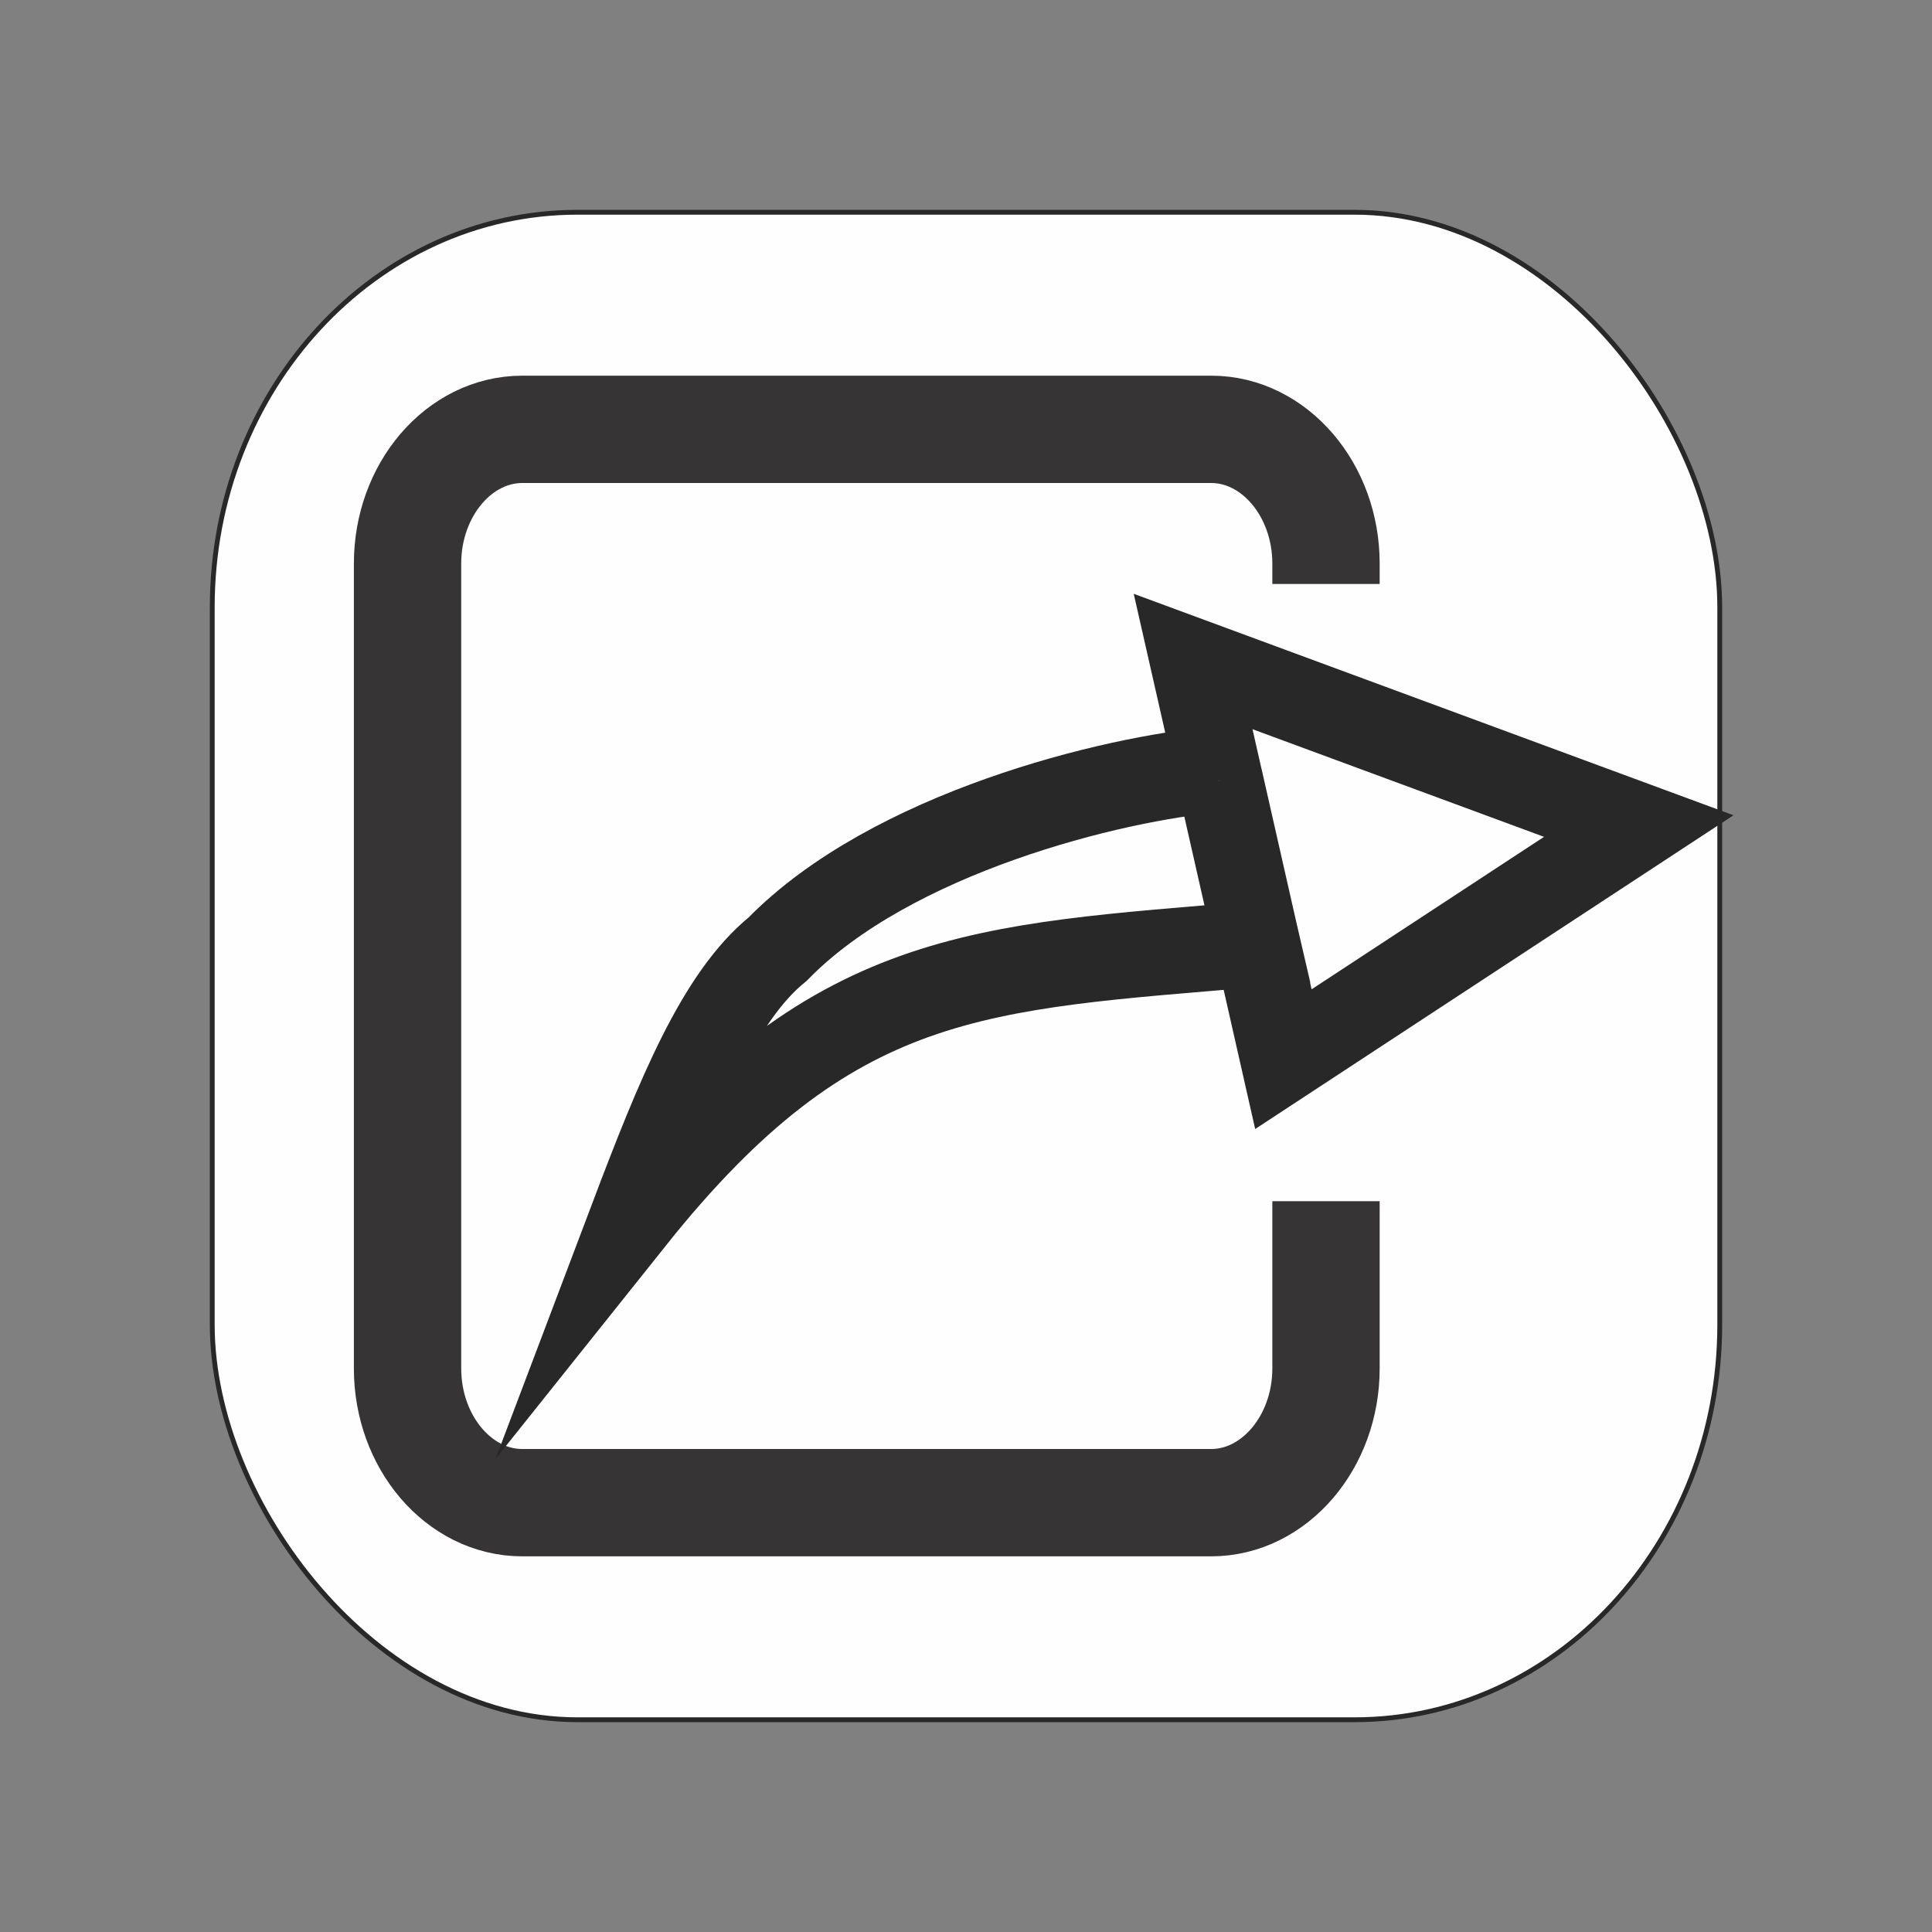 <?xml version="1.0" encoding="UTF-8"?>
<!DOCTYPE svg PUBLIC "-//W3C//DTD SVG 1.0//EN" "http://www.w3.org/TR/2001/REC-SVG-20010904/DTD/svg10.dtd">
<!-- Creator: CorelDRAW 2018 (64 Bit Versão de avaliação) -->
<svg xmlns="http://www.w3.org/2000/svg" xml:space="preserve" width="180px" height="180px" version="1.0" style="shape-rendering:geometricPrecision; text-rendering:geometricPrecision; image-rendering:optimizeQuality; fill-rule:evenodd; clip-rule:evenodd"
viewBox="0 0 180 180"
 xmlns:xlink="http://www.w3.org/1999/xlink">
 <rect x="0" y="0" width="180" height="180" fill="#808080" stroke="none"/>
 <defs>
  <style type="text/css">
   <![CDATA[
    .str1 {stroke:#373435;stroke-width:10;stroke-miterlimit:22.926}
    .str2 {stroke:#282829;stroke-width:8;stroke-miterlimit:22.926}
    .str0 {stroke:#282829;stroke-width:0.9;stroke-miterlimit:22.926}
    .fil0 {fill:none}
    .fil2 {fill:#FEFEFE}
    .fil1 {fill:#ED3237}
   ]]>
  </style>
 </defs>
 <g id="Camada_x0020_1">
  <rect class="fil0" width="180" height="180"/>
  <rect class="fil1 str0" x="20" y="20" width="140" height="140" rx="33.8" ry="36.58"/>
  <rect class="fil2" x="20" y="20" width="140" height="140" rx="33.8" ry="36.58"/>
 </g>
 <g id="Camada_x0020_1_0">
  <g id="_1745330770000">
   <path class="fil0 str1" d="M123.54 54.41l0 -1.91c0,-6.88 -4.82,-12.5 -10.7,-12.5l-1.84 0m0.95 100l-63.29 0c-5.88,0 -10.69,-5.62 -10.69,-12.5l0 -75c0,-6.88 4.81,-12.5 10.69,-12.5l62.34 0m0.95 100l0.89 0c5.88,0 10.7,-5.62 10.7,-12.5l0 -15.59"/>
   <path class="fil0 str2" d="M113.44 71.68c-9.77,0.83 -30.41,5.91 -40.99,16.75 -5.45,4.42 -9.21,13.68 -13.54,25.12 18.65,-23.37 32.18,-23.38 58.23,-25.6l-0.28 -1.21 -3.18 -14.02 -0.01 -0.03m0 0l-0.23 -1.01 -2.28 -10.05 41.52 15.33 -33.11 21.72 -2.43 -10.73"/>
  </g>
 </g>
</svg>
